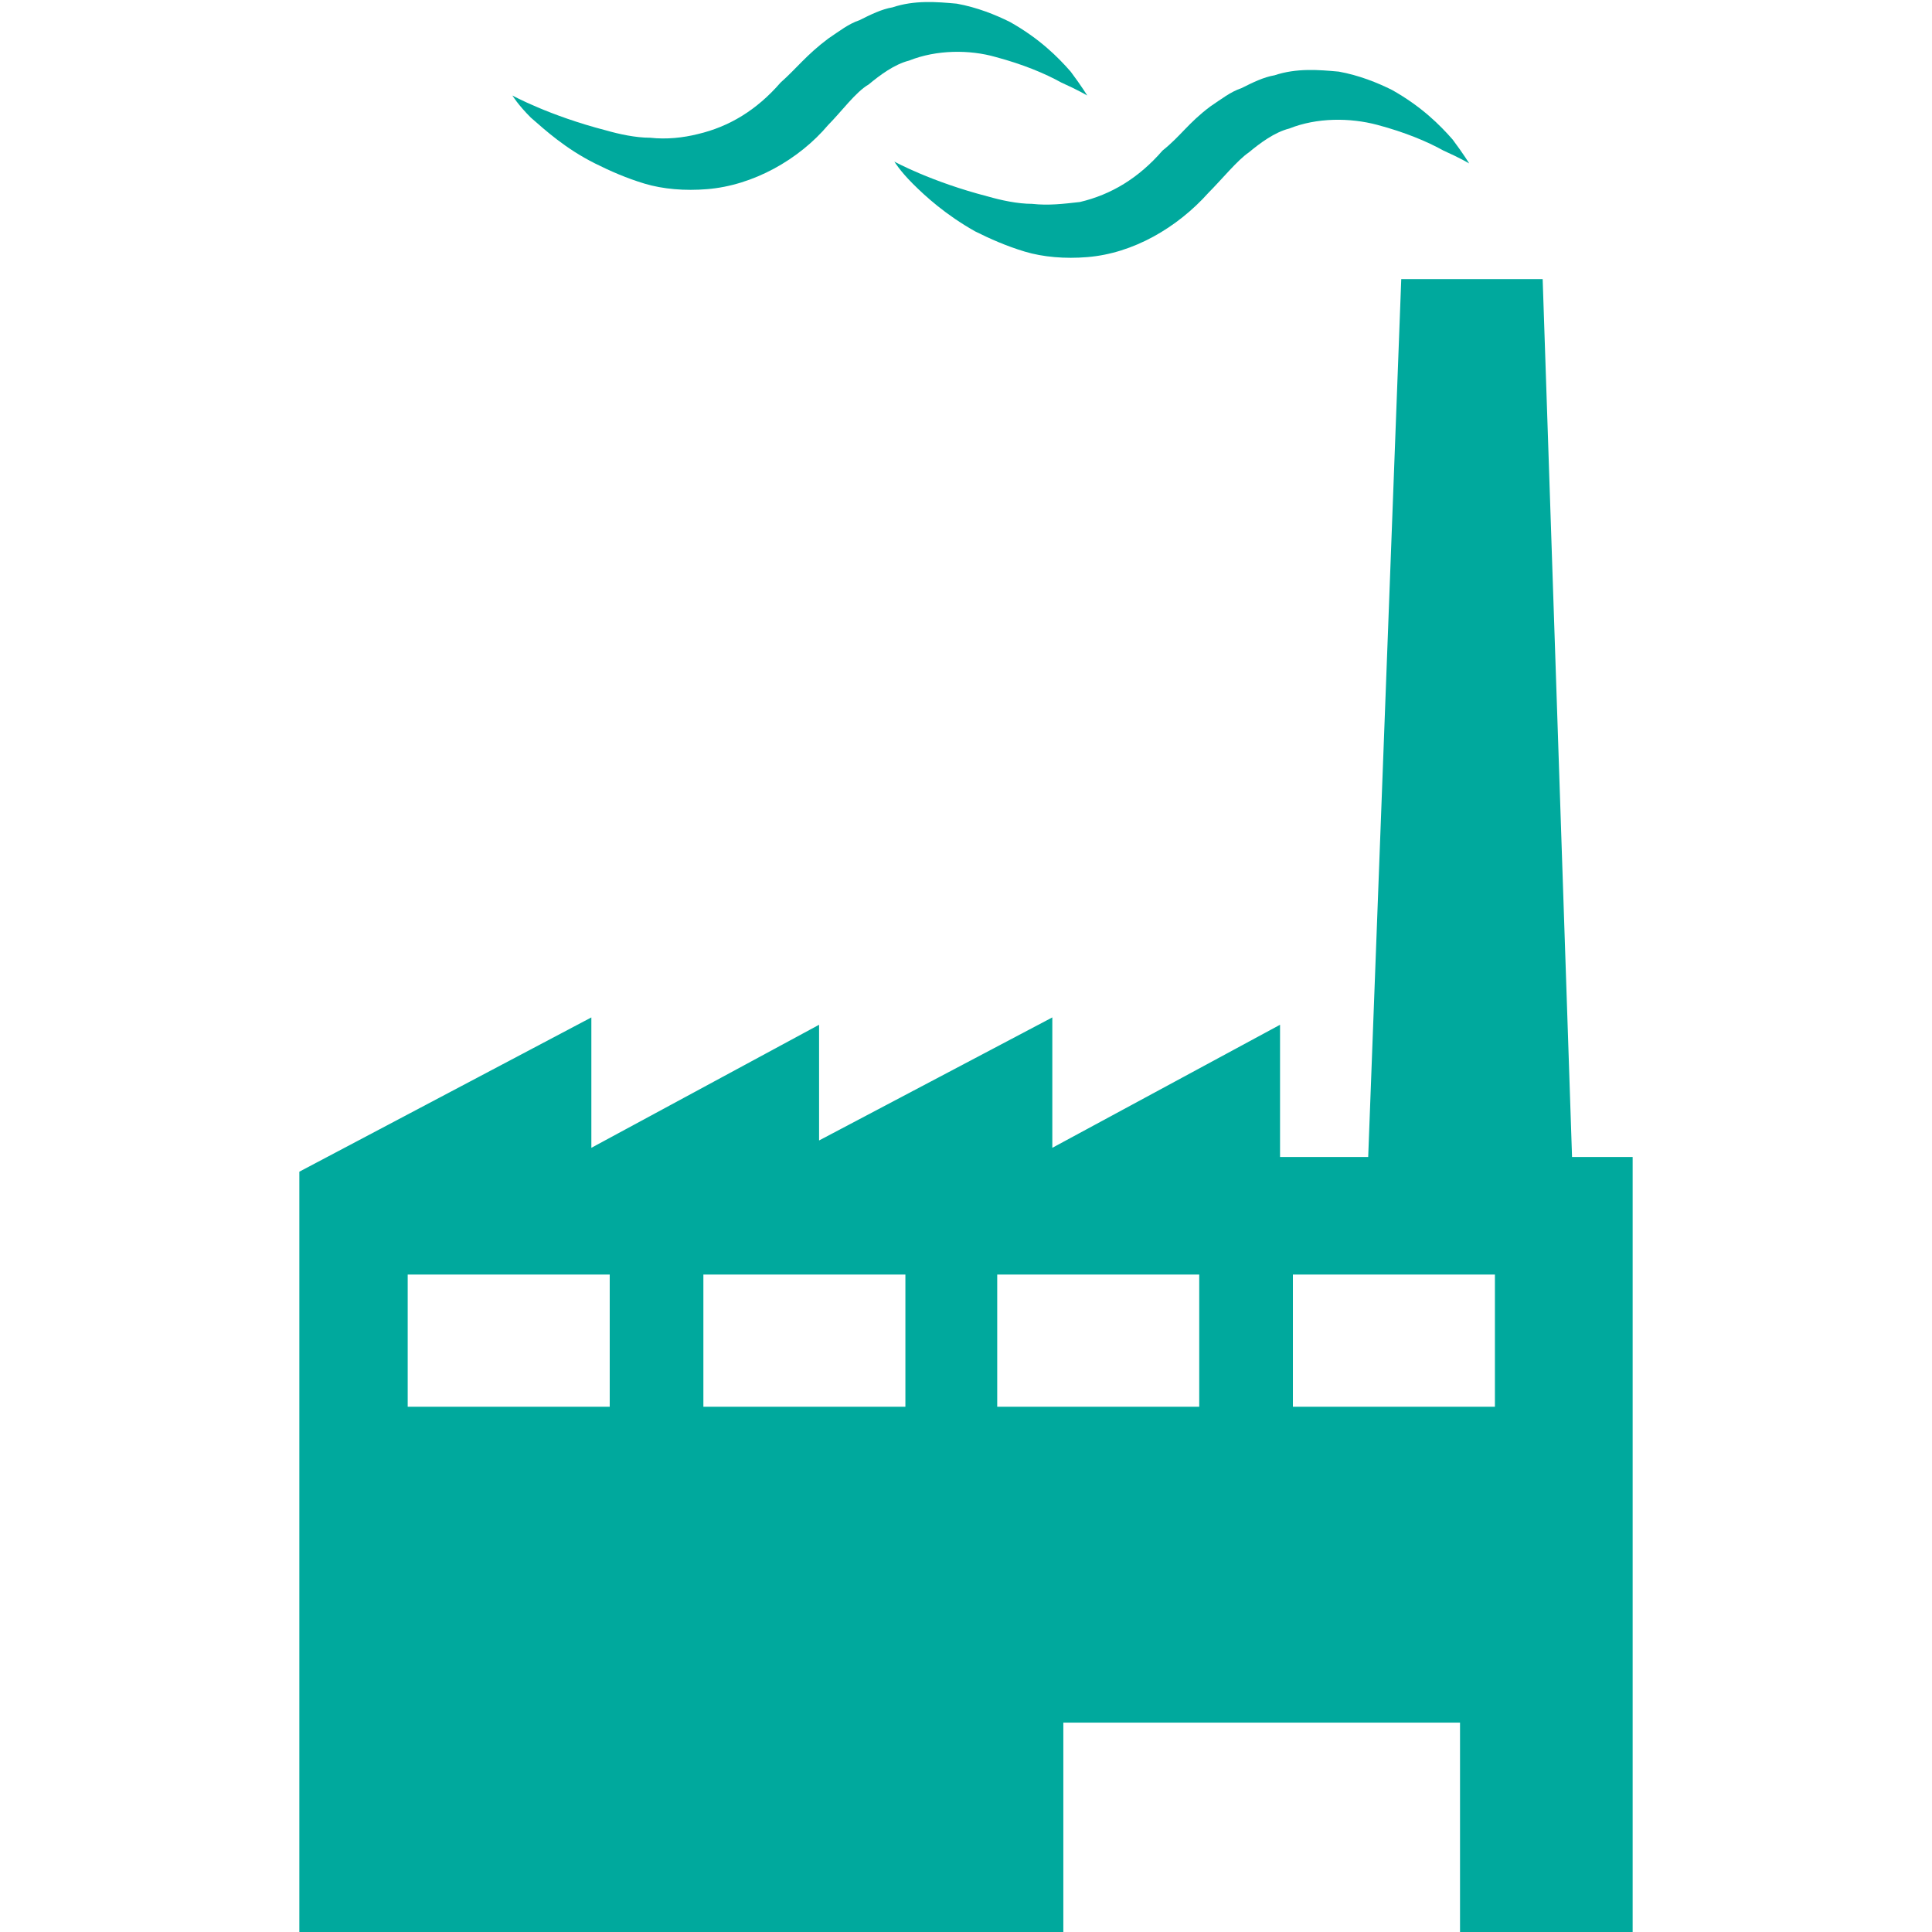 <?xml version="1.0" encoding="utf-8"?>
<!-- Generator: Adobe Illustrator 19.1.1, SVG Export Plug-In . SVG Version: 6.00 Build 0)  -->
<svg version="1.1" id="Capa_1" xmlns="http://www.w3.org/2000/svg" xmlns:xlink="http://www.w3.org/1999/xlink" x="0px" y="0px"
	 viewBox="-426 228.8 105.2 105.2" style="enable-background:new -426 228.8 105.2 105.2;" xml:space="preserve">
<style type="text/css">
	.st0{fill:#00A99D;}
</style>
<g>
	<g>
		<path class="st0" d="M-340.4,291.8L-342,244h-7.7l-1.8,47.8h-4.8l0-7.2l-12.4,6.7l0-7.1l-12.7,6.7l0-6.3l-12.4,6.7l0-7.1
			l-15.9,8.4V334h41.6v-11.4h21.6V334h9.4v-42.2H-340.4z M-392.8,305.4h-11v-7.2h11V305.4z M-376.7,305.4h-11v-7.2h11L-376.7,305.4
			L-376.7,305.4z M-360.7,305.4h-11v-7.2h11V305.4z M-344.6,305.4h-11v-7.2h11V305.4z"/>
		<path class="st0" d="M-369.8,239.9c-0.8,0-1.7-0.2-2.4-0.4c-3.1-0.8-5.1-1.9-5.1-1.9s0.3,0.5,1,1.2c0.7,0.7,1.8,1.7,3.4,2.6
			c0.8,0.4,1.7,0.8,2.7,1.1c1,0.3,2.2,0.4,3.4,0.3c2.5-0.2,4.9-1.6,6.6-3.5c0.7-0.7,1.6-1.8,2.2-2.2c0.6-0.5,1.4-1.1,2.2-1.3
			c1.5-0.6,3.3-0.6,4.8-0.2c1.5,0.4,2.7,0.9,3.6,1.4c0.9,0.4,1.4,0.7,1.4,0.7s-0.3-0.5-0.9-1.3c-0.7-0.8-1.7-1.8-3.3-2.7
			c-0.8-0.4-1.8-0.8-2.9-1c-1.1-0.1-2.3-0.2-3.5,0.2c-0.6,0.1-1.2,0.4-1.8,0.7c-0.6,0.2-1.1,0.6-1.7,1c-1.2,0.9-1.6,1.6-2.6,2.4
			c-1.3,1.5-2.8,2.4-4.5,2.8C-368.1,239.9-368.9,240-369.8,239.9z"/>
		<path class="st0" d="M-393.6,237.7c0.8,0.4,1.7,0.8,2.7,1.1c1,0.3,2.2,0.4,3.4,0.3c2.5-0.2,5-1.6,6.6-3.5c0.7-0.7,1.5-1.8,2.2-2.2
			c0.6-0.5,1.4-1.1,2.2-1.3c1.5-0.6,3.3-0.6,4.7-0.2c1.5,0.4,2.7,0.9,3.6,1.4c0.9,0.4,1.4,0.7,1.4,0.7s-0.3-0.5-0.9-1.3
			c-0.7-0.8-1.7-1.8-3.3-2.7c-0.8-0.4-1.8-0.8-2.9-1c-1.1-0.1-2.3-0.2-3.5,0.2c-0.6,0.1-1.2,0.4-1.8,0.7c-0.6,0.2-1.1,0.6-1.7,1
			c-1.2,0.9-1.7,1.6-2.6,2.4c-1.3,1.5-2.8,2.4-4.5,2.8c-0.8,0.2-1.7,0.3-2.6,0.2c-0.8,0-1.7-0.2-2.4-0.4c-3.1-0.8-5.1-1.9-5.1-1.9
			s0.3,0.5,1,1.2C-396.3,235.9-395.2,236.9-393.6,237.7z"/>
	</g>
</g>
</svg>
